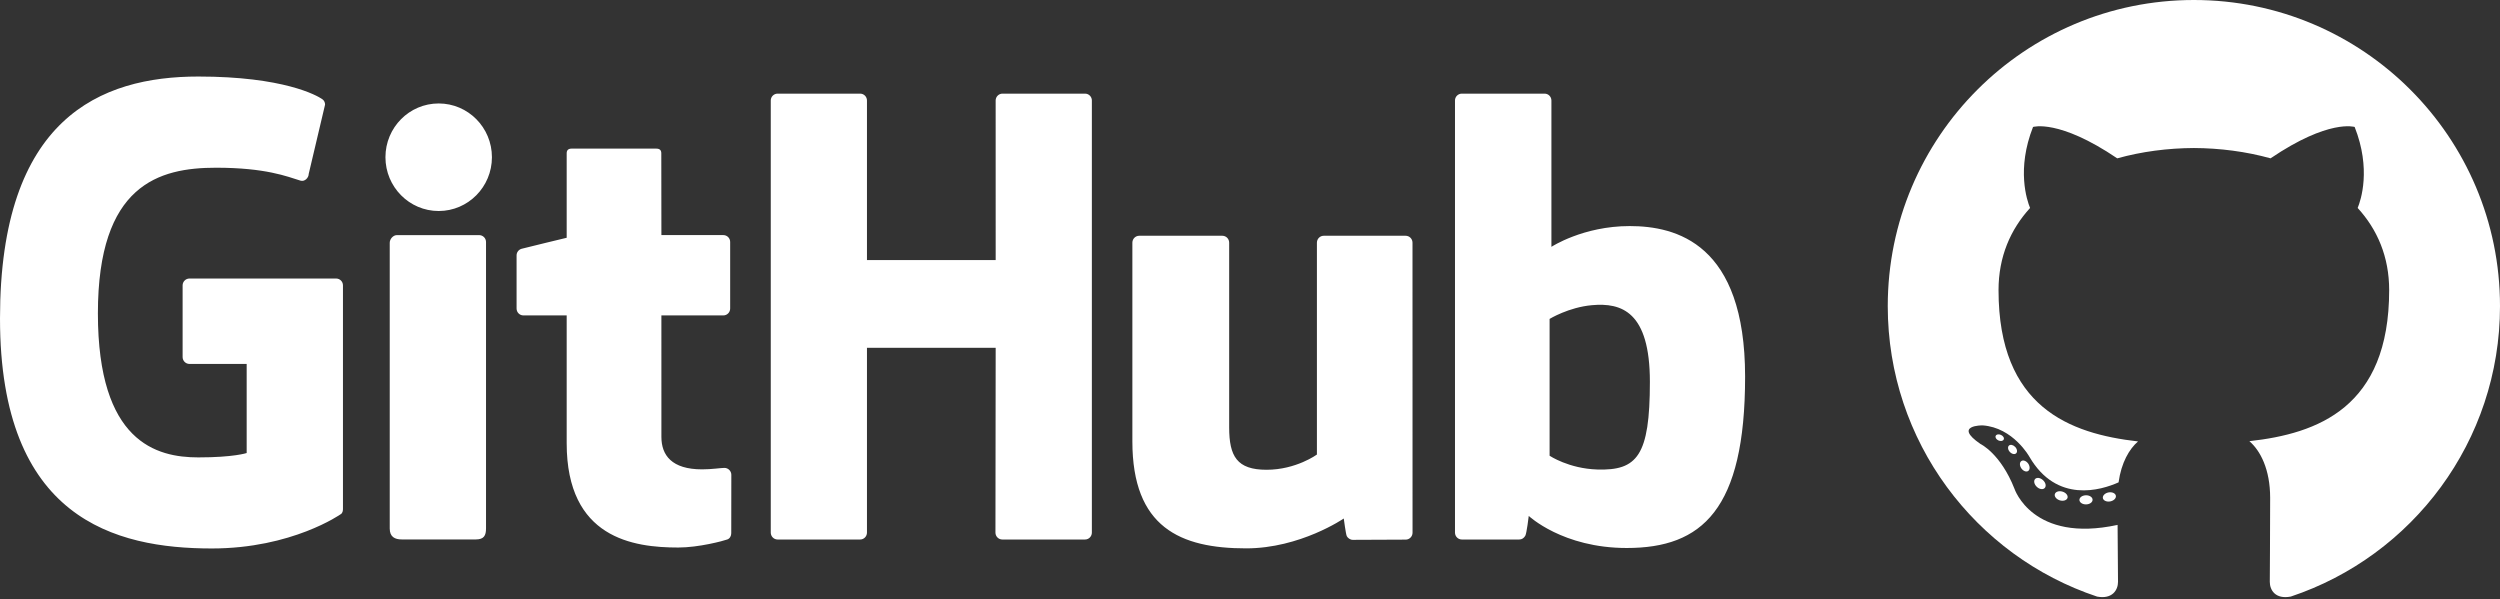 <svg width="196" height="47" viewBox="0 0 196 47" fill="none" xmlns="http://www.w3.org/2000/svg">
<rect x="0" y="0" width="196" height="47" fill="#333333" stroke="none"/>
<path fill-rule="evenodd" clip-rule="evenodd" d="M172 0C158.747 0 148 10.744 148 24C148 34.604 154.877 43.6 164.413 46.773C165.612 46.996 166.052 46.253 166.052 45.619C166.052 45.047 166.03 43.156 166.019 41.151C159.343 42.602 157.934 38.319 157.934 38.319C156.842 35.545 155.269 34.807 155.269 34.807C153.091 33.318 155.433 33.349 155.433 33.349C157.843 33.518 159.112 35.822 159.112 35.822C161.253 39.49 164.726 38.43 166.096 37.817C166.311 36.266 166.933 35.207 167.62 34.608C162.289 34.001 156.685 31.943 156.685 22.747C156.685 20.127 157.623 17.986 159.158 16.305C158.909 15.701 158.087 13.26 159.39 9.954C159.39 9.954 161.405 9.309 165.992 12.414C167.906 11.882 169.96 11.614 172 11.605C174.039 11.614 176.093 11.881 178.012 12.413C182.592 9.308 184.605 9.953 184.605 9.953C185.911 13.258 185.09 15.7 184.841 16.304C186.379 17.985 187.311 20.126 187.311 22.746C187.311 31.964 181.696 33.993 176.352 34.588C177.213 35.333 177.98 36.794 177.98 39.032C177.98 42.244 177.952 44.828 177.952 45.619C177.952 46.257 178.385 47.006 179.601 46.77C189.131 43.593 196 34.6 196 24C196 10.745 185.254 0 172 0Z" fill="white"/>
<path d="M157.09 34.458C157.037 34.577 156.85 34.613 156.679 34.532C156.504 34.454 156.406 34.291 156.463 34.172C156.514 34.048 156.702 34.015 156.876 34.097C157.051 34.175 157.151 34.339 157.09 34.458ZM158.062 35.543C157.948 35.649 157.724 35.599 157.572 35.431C157.415 35.264 157.386 35.041 157.502 34.933C157.621 34.827 157.838 34.877 157.995 35.044C158.151 35.214 158.182 35.435 158.062 35.543ZM159.009 36.925C158.862 37.027 158.621 36.931 158.472 36.718C158.325 36.504 158.325 36.248 158.476 36.146C158.624 36.043 158.862 36.136 159.013 36.347C159.159 36.564 159.159 36.82 159.009 36.925ZM160.305 38.26C160.174 38.405 159.893 38.366 159.688 38.169C159.478 37.975 159.42 37.7 159.552 37.555C159.685 37.41 159.967 37.45 160.173 37.647C160.383 37.84 160.445 38.116 160.305 38.26ZM162.093 39.036C162.035 39.224 161.765 39.309 161.493 39.229C161.222 39.147 161.044 38.927 161.1 38.737C161.155 38.547 161.427 38.459 161.7 38.544C161.972 38.626 162.15 38.844 162.093 39.036ZM164.058 39.179C164.064 39.377 163.834 39.541 163.549 39.545C163.262 39.551 163.029 39.391 163.026 39.196C163.026 38.996 163.252 38.835 163.539 38.829C163.824 38.824 164.058 38.983 164.058 39.179ZM165.885 38.868C165.919 39.061 165.721 39.259 165.437 39.312C165.159 39.364 164.901 39.244 164.865 39.053C164.831 38.855 165.033 38.657 165.311 38.605C165.595 38.556 165.849 38.672 165.885 38.868Z" fill="white"/>
<path d="M26.351 21.836H14.854C14.712 21.837 14.575 21.893 14.475 21.994C14.374 22.095 14.317 22.231 14.317 22.374V27.995C14.317 28.137 14.374 28.274 14.475 28.375C14.575 28.476 14.712 28.533 14.854 28.533H19.339V35.517C19.339 35.517 18.332 35.86 15.548 35.86C12.263 35.86 7.675 34.66 7.675 24.569C7.675 14.477 12.453 13.149 16.939 13.149C20.822 13.149 22.495 13.833 23.559 14.162C23.893 14.265 24.203 13.932 24.203 13.635L25.485 8.204C25.485 8.065 25.438 7.898 25.28 7.784C24.848 7.476 22.21 6 15.548 6C7.873 6 0 9.266 0 24.963C0 40.661 9.014 43 16.61 43C22.899 43 26.714 40.312 26.714 40.312C26.871 40.225 26.888 40.005 26.888 39.905V22.373C26.888 22.077 26.648 21.836 26.351 21.836ZM85.602 7.881C85.603 7.81 85.59 7.74 85.563 7.675C85.537 7.61 85.497 7.55 85.448 7.5C85.398 7.45 85.339 7.41 85.274 7.382C85.209 7.355 85.139 7.341 85.069 7.341H78.595C78.524 7.341 78.454 7.355 78.389 7.382C78.324 7.41 78.265 7.45 78.215 7.5C78.165 7.55 78.126 7.609 78.099 7.675C78.072 7.74 78.058 7.81 78.059 7.881L78.061 20.391H67.97V7.881C67.971 7.81 67.957 7.74 67.93 7.675C67.904 7.61 67.865 7.55 67.815 7.5C67.766 7.45 67.706 7.41 67.641 7.382C67.576 7.355 67.506 7.341 67.436 7.341H60.963C60.82 7.341 60.684 7.399 60.583 7.5C60.483 7.601 60.427 7.738 60.428 7.881V41.755C60.428 42.054 60.668 42.297 60.963 42.297H67.436C67.732 42.297 67.97 42.054 67.97 41.755V27.266H78.061L78.043 41.755C78.043 42.054 78.283 42.297 78.579 42.297H85.068C85.365 42.297 85.602 42.054 85.602 41.755V7.881ZM38.567 12.326C38.567 9.995 36.698 8.111 34.393 8.111C32.089 8.111 30.219 9.995 30.219 12.326C30.219 14.655 32.089 16.543 34.393 16.543C36.698 16.543 38.567 14.655 38.567 12.326ZM38.104 18.973C38.105 18.831 38.048 18.694 37.948 18.593C37.848 18.491 37.711 18.434 37.569 18.433H31.116C30.82 18.433 30.555 18.739 30.555 19.036V41.438C30.555 42.097 30.965 42.292 31.496 42.292H37.31C37.948 42.292 38.104 41.979 38.104 41.428V18.973ZM110.204 18.484H103.78C103.486 18.484 103.246 18.727 103.246 19.026V35.636C103.246 35.636 101.614 36.83 99.298 36.83C96.981 36.83 96.367 35.779 96.367 33.511V19.026C96.367 18.727 96.127 18.484 95.833 18.484H89.313C89.019 18.484 88.778 18.727 88.778 19.026V34.607C88.778 41.344 92.532 42.992 97.697 42.992C101.935 42.992 105.351 40.651 105.351 40.651C105.351 40.651 105.513 41.885 105.587 42.031C105.661 42.177 105.852 42.324 106.059 42.324L110.207 42.306C110.501 42.306 110.743 42.063 110.743 41.765L110.74 19.026C110.74 18.727 110.5 18.484 110.204 18.484ZM125.228 36.809C123 36.742 121.488 35.73 121.488 35.73V25.003C121.488 25.003 122.979 24.089 124.809 23.926C127.122 23.719 129.351 24.418 129.351 29.936C129.351 35.755 128.345 36.903 125.228 36.809ZM127.762 17.724C124.113 17.724 121.631 19.352 121.631 19.352V7.881C121.631 7.582 121.392 7.341 121.097 7.341H114.606C114.535 7.341 114.465 7.355 114.4 7.383C114.335 7.41 114.276 7.45 114.226 7.5C114.176 7.55 114.137 7.61 114.11 7.675C114.084 7.74 114.07 7.811 114.071 7.881V41.755C114.071 42.054 114.31 42.297 114.606 42.297H119.111C119.313 42.297 119.467 42.192 119.58 42.009C119.692 41.827 119.854 40.448 119.854 40.448C119.854 40.448 122.508 42.963 127.534 42.963C133.433 42.963 136.816 39.971 136.816 29.53C136.816 19.088 131.413 17.724 127.762 17.724ZM56.709 18.431H51.854L51.846 12.015C51.846 11.772 51.721 11.651 51.441 11.651H44.823C44.566 11.651 44.428 11.764 44.428 12.011V18.641C44.428 18.641 41.111 19.441 40.887 19.506C40.776 19.539 40.677 19.607 40.607 19.7C40.537 19.793 40.499 19.906 40.5 20.023V24.189C40.5 24.488 40.739 24.729 41.035 24.729H44.428V34.751C44.428 42.195 49.649 42.926 53.173 42.926C54.782 42.926 56.708 42.41 57.026 42.292C57.219 42.221 57.33 42.022 57.33 41.806L57.336 37.223C57.336 36.924 57.083 36.683 56.799 36.683C56.516 36.683 55.792 36.798 55.047 36.798C52.662 36.798 51.854 35.689 51.854 34.253L51.853 24.729H56.709C57.005 24.729 57.245 24.488 57.245 24.188V18.97C57.245 18.899 57.232 18.829 57.205 18.764C57.178 18.699 57.139 18.639 57.089 18.589C57.039 18.539 56.98 18.499 56.915 18.472C56.85 18.445 56.78 18.431 56.709 18.431Z" fill="white"/>
</svg>
